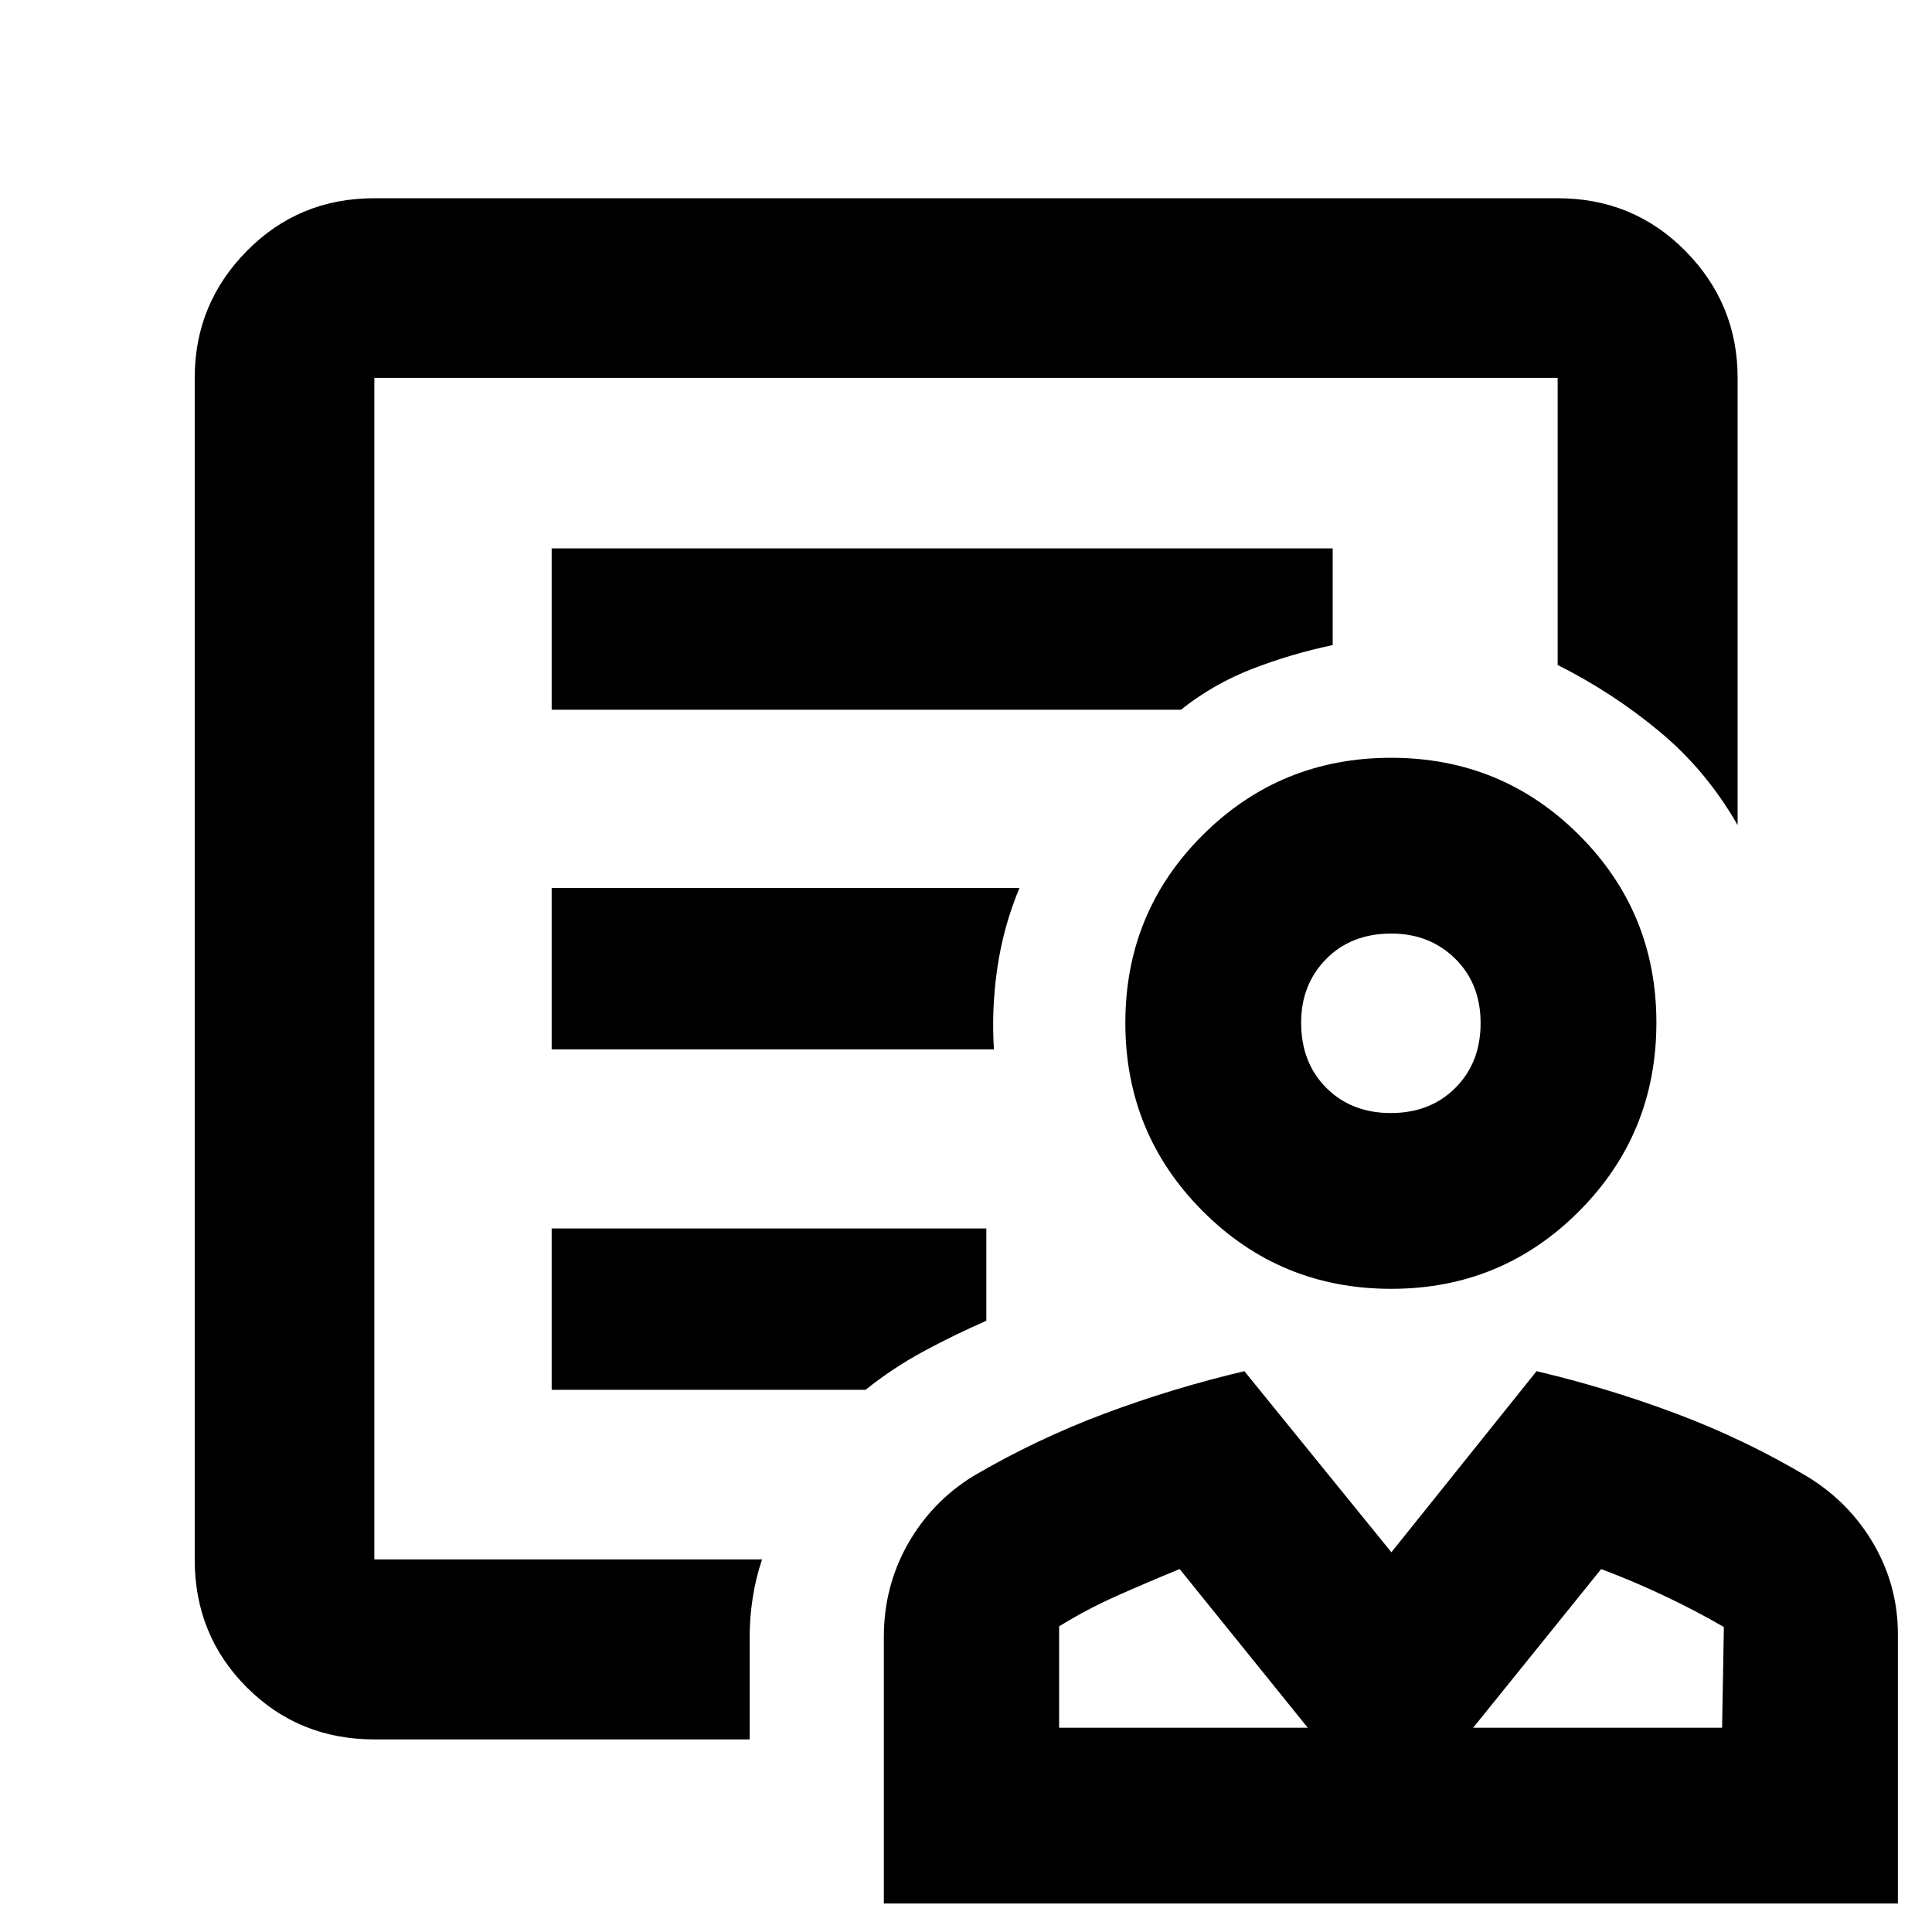 <svg xmlns="http://www.w3.org/2000/svg" height="40" viewBox="0 -960 960 960" width="40"><path d="M691.29-319.59q-55.12 0-93.61-38.55-38.5-38.54-38.5-93.6 0-55.05 38.51-93.39 38.51-38.33 93.52-38.33t93.43 38.38q38.41 38.39 38.41 93.22 0 55.18-38.43 93.72-38.43 38.55-93.33 38.55Zm-.2-87.35q19.58 0 32.1-12.53Q735.7-432 735.7-451.62q0-19.62-12.67-32.06-12.68-12.44-31.67-12.44-19.96 0-32.4 12.65-12.43 12.64-12.43 31.59 0 19.91 12.49 32.42 12.5 12.52 32.07 12.52ZM439.18-14.16v-132.52q0-24.94 11.83-45.95t32.45-33.82q31.32-18.37 65.26-31.09 33.95-12.72 69.6-21.13l73.05 89.99 72.14-89.99q35.66 8.41 69.65 21.2 33.99 12.78 65.03 31.26 20.93 12.86 32.89 33.57 11.97 20.71 11.97 44.63v133.85H439.18Zm87.09-87.35h123.54l-63.65-78.83q-15.36 6.28-30.7 13.08t-29.19 15.39v50.36Zm205.75 0H855.7l.88-50.03q-13.84-8.05-29.37-15.4-15.52-7.36-31.6-13.4l-63.59 78.83Zm-82.21 0Zm82.21 0ZM186.01-95.7q-37.58 0-63.42-25.89-25.84-25.89-25.84-63.53v-587.12q0-36.75 25.84-63 25.84-26.26 63.42-26.26h587.98q37.64 0 63.53 26.26 25.89 26.25 25.89 63v222.22q-15.55-27.21-38.98-46.62-23.44-19.42-50.44-32.92v-142.68H186.01v587.1h192.64q-3.19 9.58-4.66 19.27-1.48 9.68-1.48 18.96v51.21h-186.5Zm88.11-511.64H586.8q16.09-12.81 35.48-20.32 19.4-7.51 39.93-11.79v-48.06H274.12v80.17Zm0 168.75h219.75q-1.28-20.24 1.74-40.7 3.02-20.46 10.95-39.48H274.12v80.18Zm0 169.17h155.97q13.63-10.9 28.9-19.14 15.27-8.25 31.11-15.14v-45.89H274.12v80.17Zm-88.11 84.3v-587.12 142.52-20.41V-185.12Zm505.36-266.82Z"/></svg>
